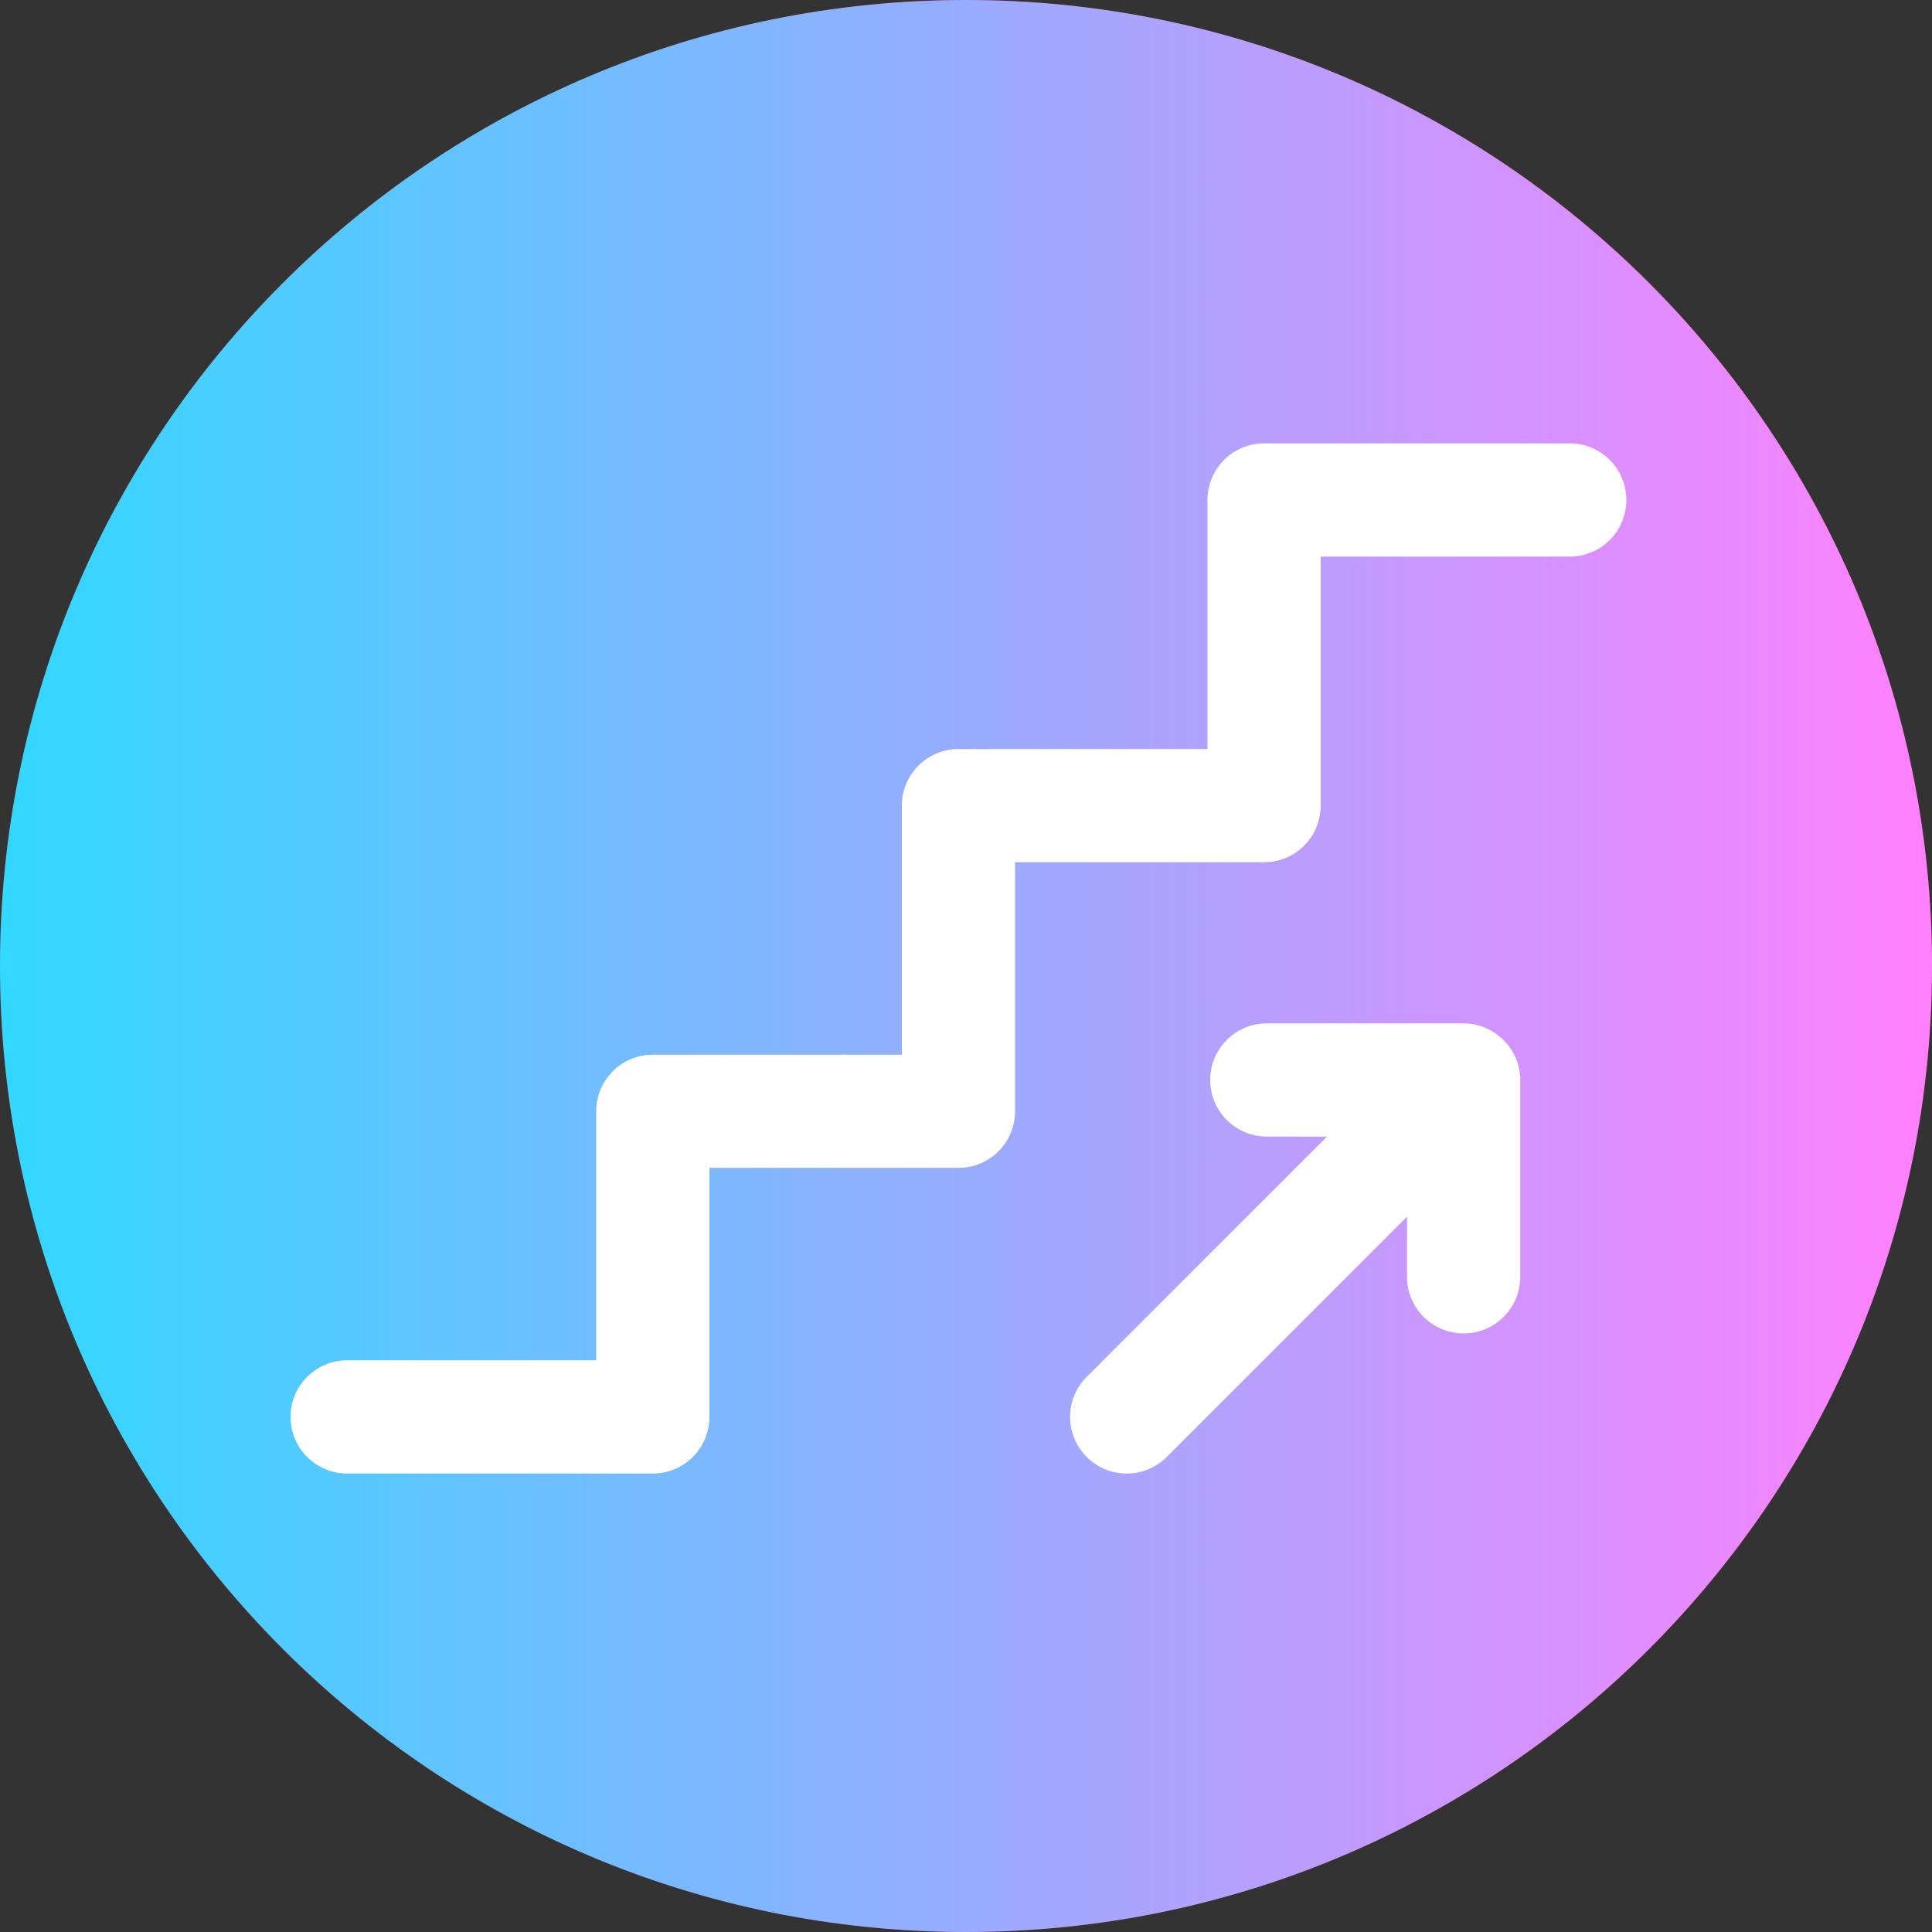 <svg viewBox="0 0 512 512" xmlns="http://www.w3.org/2000/svg" xmlns:xlink="http://www.w3.org/1999/xlink" width="300" height="300" version="1.1" xmlns:svgjs="http://svgjs.dev/svgjs"><rect x="0" y="0" width="512" height="512" fill="#333333" stroke="none"/><circle r="256" cx="256" cy="256" shape="true" transform="matrix(1,0,0,1,0,0)" fill-opacity="1" fill="#ff0000"/><g width="100%" height="100%" transform="matrix(1,0,0,1,0,0)"><linearGradient id="a" gradientTransform="matrix(1 0 0 -1 0 -17466)" gradientUnits="userSpaceOnUse" x1="0" x2="512" y1="-17722" y2="-17722"><stop stop-opacity="1" stop-color="#31d8ff" offset="0"/><stop stop-opacity="1" stop-color="#ff80ff" offset="1"/></linearGradient><path d="m512 256c0 141.387-114.613 256-256 256s-256-114.613-256-256 114.613-256 256-256 256 114.613 256 256zm0 0" fill="url(#a)" data-original-color="a" stroke="none" stroke-opacity="1"/><g fill="#fff"><path d="m416 117.5h-81c-8.285 0-15 6.715-15 15v66h-66c-8.285 0-15 6.715-15 15v66h-66c-8.285 0-15 6.715-15 15v66h-66c-8.285 0-15 6.715-15 15s6.715 15 15 15h81c3.98 0 7.793-1.578 10.609-4.395 2.812-2.812 4.391-6.629 4.391-10.605v-66h66c3.98 0 7.793-1.578 10.605-4.395 2.812-2.812 4.395-6.629 4.395-10.605v-66h66c3.977 0 7.793-1.578 10.605-4.395 2.812-2.812 4.395-6.629 4.395-10.605l-.004-66h66.004c8.285 0 15-6.715 15-15s-6.715-15-15-15zm0 0" fill="#ffffff" fill-opacity="1" data-original-color="#ffffffff" stroke="none" stroke-opacity="1"/><path d="m402.809 284.727c-.738-7.57-7.332-13.523-14.93-13.52h-52.164c-8.285 0-15 6.715-15 15 0 8.285 6.715 15 15 15h15.957l-63.688 63.688c-5.859 5.855-5.859 15.355 0 21.211 2.93 2.93 6.766 4.395 10.605 4.395s7.68-1.465 10.605-4.395l63.688-63.684v15.953c0 8.285 6.719 15 15 15 8.285 0 15-6.715 15-15v-52.168c0-.492-.023-.988-.074-1.48-.023-.227.047.477 0 0zm0 0" fill="#ffffff" fill-opacity="1" data-original-color="#ffffffff" stroke="none" stroke-opacity="1"/></g></g></svg>